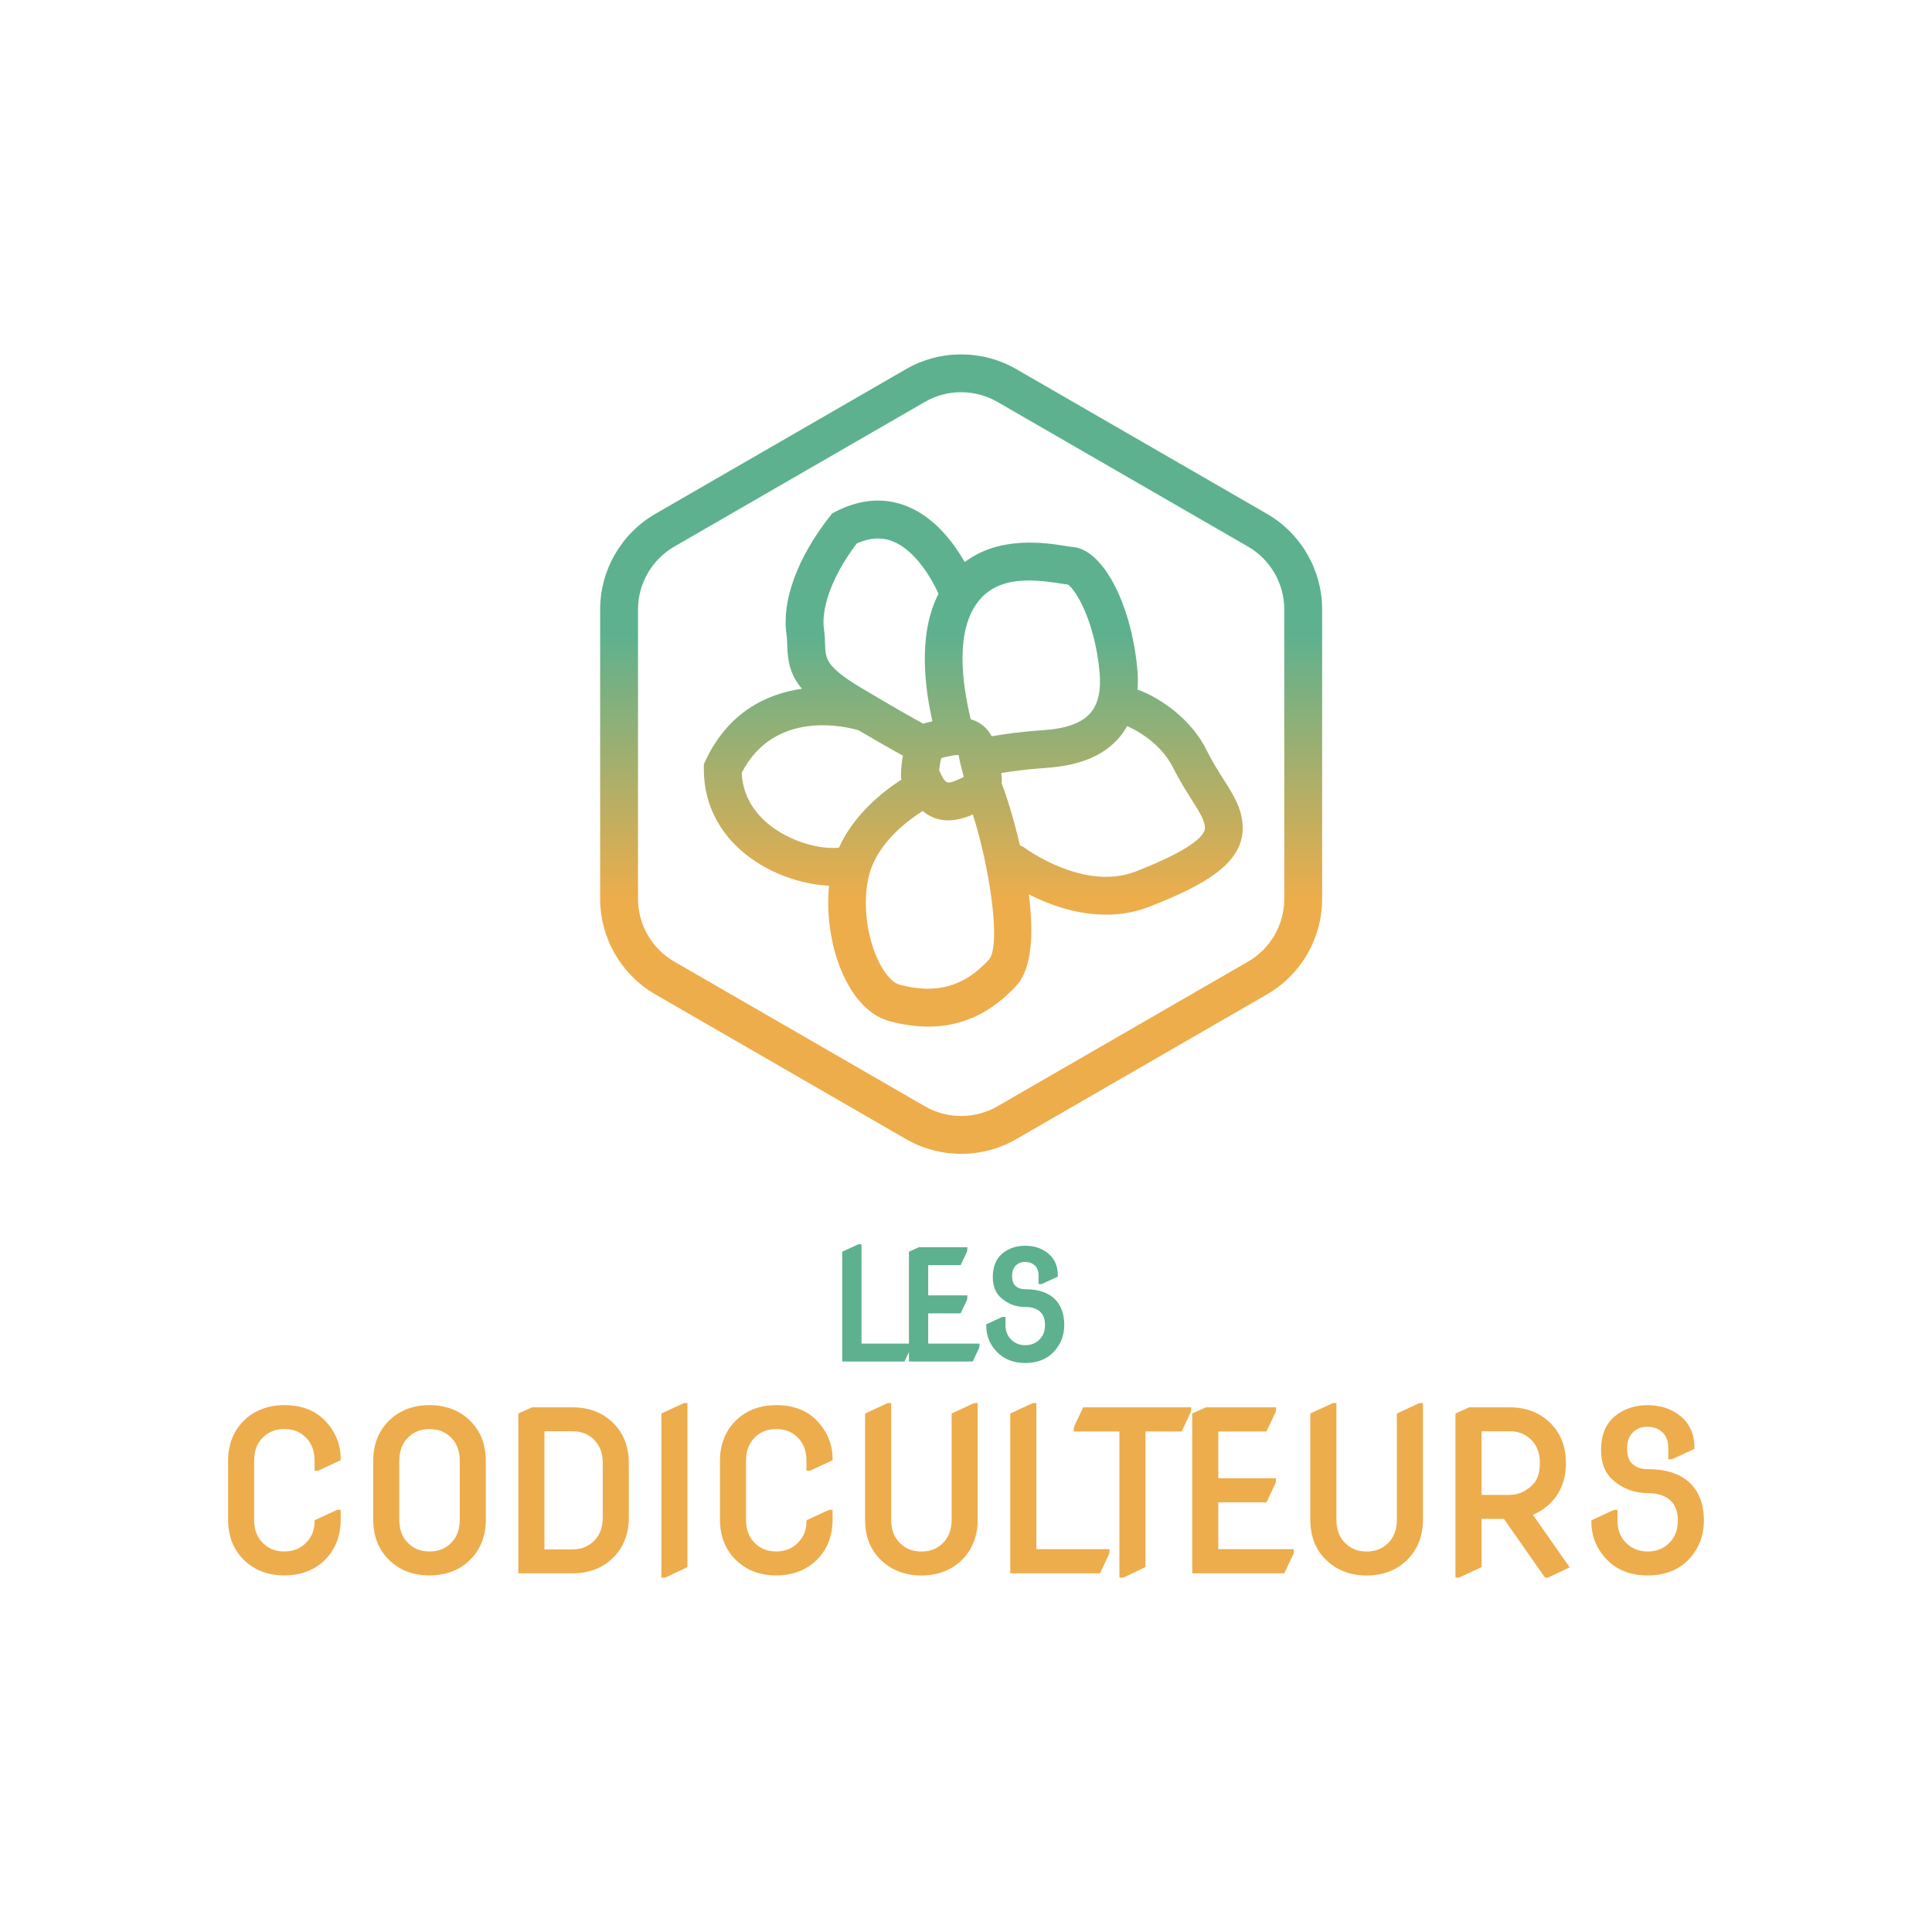 <?xml version="1.0" encoding="UTF-8"?>
<svg id="Calque_1" data-name="Calque 1" xmlns="http://www.w3.org/2000/svg" xmlns:xlink="http://www.w3.org/1999/xlink" viewBox="0 0 566.93 566.93">
  <defs>
    <style>
      .cls-1 {
        fill: url(#Dégradé_sans_nom_8-2);
      }

      .cls-2 {
        fill: url(#Dégradé_sans_nom_8);
      }

      .cls-3 {
        fill: #5db18f;
      }

      .cls-4 {
        fill: #edad4c;
      }
    </style>
    <linearGradient id="Dégradé_sans_nom_8" data-name="Dégradé sans nom 8" x1="282.05" y1="263.72" x2="282.05" y2="185.68" gradientUnits="userSpaceOnUse">
      <stop offset="0" stop-color="#edad4b"/>
      <stop offset="1" stop-color="#5db18f"/>
    </linearGradient>
    <linearGradient id="Dégradé_sans_nom_8-2" data-name="Dégradé sans nom 8" x1="285.61" y1="263.72" x2="285.61" y2="185.68" xlink:href="#Dégradé_sans_nom_8"/>
  </defs>
  <g>
    <path class="cls-2" d="M371.79,150.79l-73.56-42.47c-9.98-5.76-22.39-5.76-32.37,0l-73.56,42.47c-9.98,5.76-16.19,16.51-16.19,28.03v84.94c0,11.53,6.2,22.27,16.19,28.03l73.56,42.47c4.99,2.88,10.59,4.32,16.18,4.32s11.2-1.44,16.19-4.32l73.56-42.47c9.98-5.76,16.18-16.5,16.18-28.03v-84.94c0-11.53-6.2-22.27-16.18-28.03Zm5.08,112.97c0,7.57-4.07,14.63-10.63,18.41l-73.56,42.47c-6.56,3.78-14.7,3.79-21.27,0l-73.56-42.47c-6.56-3.79-10.63-10.84-10.63-18.41v-84.94c0-7.57,4.08-14.63,10.63-18.42l73.56-42.47c3.28-1.89,6.95-2.84,10.63-2.84s7.36,.95,10.63,2.84l73.56,42.47c6.56,3.79,10.63,10.84,10.63,18.42v84.94Z"/>
    <path class="cls-1" d="M353.95,219.9c-4.4-8.74-13.16-15-20.15-17.55,.15-2.08,.12-4.28-.12-6.61-1.94-19.24-10.31-34.73-19.06-35.25-.46-.03-1.15-.15-2.01-.29-5.73-.92-19.25-3.05-29.52,4.74-3.31-5.78-8.87-13.16-16.96-16.39-6.63-2.65-13.64-2.13-20.82,1.52l-1.1,.56-.76,.97c-9.45,12.08-14.07,24.64-12.67,34.45,.16,1.15,.2,2.25,.24,3.41,.14,4.44,.7,8.35,4.29,12.66-10.57,1.49-21.7,7.07-28.25,21l-.52,1.1v1.21c-.13,11.15,5.3,20.89,15.28,27.44,6.5,4.27,14.6,6.76,21.48,7.02-1.03,9.83,1.02,21.04,5.67,29.2,3.23,5.67,7.4,9.32,12.06,10.56,3.99,1.06,7.78,1.6,11.39,1.6,9.87,0,18.39-3.98,25.83-12.02,4.71-5.09,5.05-15.73,3.66-26.78,5.64,2.87,13.77,5.95,22.65,5.95,4.12,0,8.4-.66,12.66-2.32,16.82-6.53,27.93-13.07,27.43-23.77-.24-5.14-2.7-9.02-5.54-13.5-1.58-2.49-3.36-5.3-5.18-8.92Zm-52.07-49.57c2.91,0,5.94,.36,8.98,.84,1,.16,1.85,.29,2.52,.36,2.28,1.55,7.75,10.4,9.25,25.33,.55,5.47-.31,9.6-2.58,12.28-2.52,2.98-7.04,4.65-13.81,5.11-6.73,.45-12.04,1.24-15.23,1.81-.99-1.86-2.31-3.05-3.43-3.78-.87-.57-1.8-.94-2.73-1.22-1.65-6.95-5.1-23.54,1.36-33.38,3.72-5.67,9.39-7.33,15.66-7.33Zm-26.29,55.71c.12-1.33,.37-2.7,.63-3.59,.1-.03,.2-.05,.31-.08,1.02-.26,3.54-.92,4.78-.8,0,.04,.02,.1,.03,.15,.32,1.92,.75,3.52,1.1,4.8,.12,.45,.27,1,.37,1.45-.43,.25-1.13,.6-2.25,1.04-2.72,1.09-3.15,1.11-4.98-2.98Zm-24.17-66.58c3.83-1.7,7.3-1.9,10.57-.6,6.47,2.57,11.24,10.58,13.42,15.36-6.43,12.51-3.7,28.95-1.81,37.44-.43,.11-.84,.22-1.16,.28-.53,.1-1.01,.26-1.47,.45-3.03-1.65-8.65-4.81-18.04-10.41-10.6-6.33-10.68-8.65-10.82-12.87-.04-1.35-.09-2.88-.34-4.63-.72-5.05,1.47-14.2,9.64-25.02Zm-33.77,67.29c9.7-18.74,30.69-13.51,34.28-12.46,6.16,3.63,10.34,5.99,13.02,7.46-.35,1.84-.5,3.64-.54,5.13l-.04,1.32,.23,.51c-5.43,3.49-14.01,10.25-18.42,20.03-3.84,.46-11.41-.66-18.27-5.15-4.54-2.98-9.89-8.28-10.26-16.84Zm72.46,54.94c-7.31,7.89-15.4,10.12-26.21,7.24-1.65-.44-3.62-2.43-5.28-5.33-4.31-7.56-5.77-19.03-3.46-27.28,2.48-8.87,10.78-15.27,15.57-18.33,2.19,1.82,4.69,2.74,7.5,2.74,2,0,4.16-.46,6.47-1.39,.27-.11,.5-.22,.76-.33,4.71,14.48,8.54,38.49,4.65,42.69Zm43.11-25.95c-15.13,5.88-32.26-6.75-32.49-6.92-.45-.34-.93-.57-1.43-.75-1.84-7.91-4.01-14.71-5.37-18.2,.08-.95,.04-1.96-.11-3.02,2.94-.5,7.49-1.14,13.16-1.52,9.93-.66,16.98-3.61,21.55-9.02,.85-1,1.56-2.1,2.21-3.24,3.98,1.71,10.26,5.83,13.28,11.83,2.07,4.1,4.1,7.3,5.73,9.87,2.45,3.86,3.73,5.97,3.83,8.07,.09,1.83-2.45,5.94-20.35,12.9Z"/>
  </g>
  <g>
    <g>
      <path class="cls-4" d="M83.45,412.33c-4.93,0-9,1.6-12.09,4.75-2.94,3-4.43,6.91-4.43,11.61v17.24c0,4.7,1.49,8.61,4.43,11.61,3.09,3.15,7.16,4.75,12.09,4.75s9.01-1.6,12.09-4.75c2.94-3.01,4.43-6.91,4.43-11.61v-2.89h-1.01l-6.65,3.07v.44c0,2.23-.68,4.1-2.09,5.72-1.74,2.01-3.95,2.99-6.78,2.99s-5.04-.98-6.78-2.99c-1.39-1.6-2.09-3.73-2.09-6.35v-17.24c0-2.61,.7-4.75,2.09-6.35,1.74-2.01,3.95-2.99,6.78-2.99s5.04,.98,6.78,2.99c1.39,1.6,2.09,3.73,2.09,6.35v2.89h1.01l6.65-3.07v-.44c0-4.13-1.48-7.82-4.4-10.97-2.93-3.16-7.01-4.77-12.12-4.77Z"/>
      <path class="cls-4" d="M126.04,412.33c-4.93,0-9,1.6-12.09,4.75-2.94,3-4.43,6.91-4.43,11.61v17.24c0,4.7,1.49,8.61,4.43,11.61,3.09,3.15,7.16,4.75,12.09,4.75s9.01-1.6,12.09-4.75c2.94-3.01,4.43-6.91,4.43-11.61v-17.24c0-4.72-1.49-8.63-4.43-11.61-3.09-3.15-7.16-4.75-12.09-4.75Zm8.87,33.6c0,2.61-.7,4.75-2.09,6.35-1.74,2.01-3.95,2.99-6.78,2.99s-5.04-.98-6.78-2.99c-1.39-1.6-2.09-3.73-2.09-6.35v-17.24c0-2.61,.7-4.75,2.09-6.35,1.74-2.01,3.95-2.99,6.78-2.99s5.04,.98,6.78,2.99c1.39,1.6,2.09,3.73,2.09,6.35v17.24Z"/>
      <path class="cls-4" d="M168,412.96h-11.88l-4.02,1.82v46.9h15.9c4.93,0,9-1.6,12.09-4.75,2.94-3,4.43-6.91,4.43-11.61v-15.99c0-4.72-1.49-8.63-4.43-11.61-3.09-3.15-7.16-4.75-12.09-4.75Zm8.87,32.35c0,2.62-.7,4.75-2.09,6.35-1.74,2.01-3.96,2.99-6.78,2.99h-8.24v-34.66h8.24c2.82,0,5.04,.98,6.78,2.99,1.39,1.59,2.09,3.73,2.09,6.34v15.99Z"/>
      <polygon class="cls-4" points="194.07 414.78 194.07 462.93 195.23 462.93 201.72 459.85 201.72 411.71 200.72 411.71 194.07 414.78"/>
      <path class="cls-4" d="M227.79,412.33c-4.93,0-9,1.6-12.09,4.75-2.94,3-4.43,6.91-4.43,11.61v17.24c0,4.7,1.49,8.61,4.43,11.61,3.09,3.15,7.16,4.75,12.09,4.75s9.01-1.6,12.09-4.75c2.94-3.01,4.43-6.91,4.43-11.61v-2.89h-1.01l-6.65,3.07v.44c0,2.23-.68,4.1-2.09,5.72-1.74,2.01-3.95,2.99-6.78,2.99s-5.04-.98-6.78-2.99c-1.39-1.6-2.09-3.73-2.09-6.35v-17.24c0-2.61,.7-4.75,2.09-6.35,1.74-2.01,3.95-2.99,6.78-2.99s5.04,.98,6.78,2.99c1.39,1.6,2.09,3.73,2.09,6.35v2.89h1.01l6.65-3.07v-.44c0-4.13-1.48-7.82-4.4-10.97-2.93-3.16-7.01-4.77-12.12-4.77Z"/>
      <path class="cls-4" d="M279.25,414.78v31.16c0,2.61-.7,4.75-2.09,6.35-1.74,2.01-3.95,2.99-6.78,2.99s-5.04-.98-6.78-2.99c-1.39-1.6-2.09-3.73-2.09-6.35v-34.23h-1.01l-6.65,3.07v31.16c0,4.79,1.49,8.7,4.43,11.62,3.15,3.15,7.22,4.75,12.09,4.75s9.01-1.6,12.09-4.76c2.94-3.02,4.43-6.93,4.43-11.61v-34.23h-1.01l-6.65,3.07Z"/>
      <polygon class="cls-4" points="304.11 411.71 303.1 411.71 296.45 414.78 296.45 461.68 322.78 461.68 325.51 455.89 325.58 454.58 304.11 454.58 304.11 411.71"/>
      <polygon class="cls-4" points="315.13 418.75 315.06 420.05 328.48 420.05 328.48 462.93 329.64 462.93 336.13 459.85 336.13 420.05 346.76 420.05 349.48 414.26 349.55 412.96 317.85 412.96 315.13 418.75"/>
      <polygon class="cls-4" points="357.5 440.86 371.64 440.86 374.36 435.08 374.43 433.77 357.5 433.77 357.5 420.05 371.64 420.05 374.36 414.26 374.43 412.96 353.86 412.96 349.85 414.78 349.85 461.68 376.87 461.68 379.6 455.89 379.66 454.58 357.5 454.58 357.5 440.86"/>
      <path class="cls-4" d="M409.9,414.78v31.16c0,2.61-.7,4.75-2.09,6.35-1.74,2.01-3.95,2.99-6.78,2.99s-5.04-.98-6.78-2.99c-1.38-1.6-2.09-3.73-2.09-6.35v-34.23h-1.01l-6.65,3.07v31.16c0,4.79,1.49,8.7,4.44,11.62,3.15,3.15,7.21,4.75,12.09,4.75s9.01-1.6,12.09-4.76c2.94-3.02,4.43-6.93,4.43-11.61v-34.23h-1.01l-6.65,3.07Z"/>
      <path class="cls-4" d="M455.08,440.95h0c2.94-2.99,4.43-6.9,4.43-11.62s-1.49-8.61-4.43-11.61c-3.09-3.15-7.16-4.75-12.09-4.75h-11.88l-4.02,1.82v48.15h1.01l6.65-3.07v-14.16h6.56l12.07,17.24h.83l6.4-3.02-10.81-15.45c1.98-.79,3.75-1.98,5.28-3.52Zm-12.09-2.29h-8.24v-18.67h8.24c2.82,0,5.04,.98,6.78,2.99,1.39,1.59,2.09,3.73,2.09,6.34,0,2.8-.69,4.93-2.06,6.31-2.01,2.03-4.24,3.02-6.81,3.02Z"/>
      <path class="cls-4" d="M495.57,434.86c-2.8-2.49-6.85-3.75-12.06-3.75-2.11,0-3.69-.61-4.82-1.87-.82-.91-1.23-2.32-1.23-4.21,0-1.98,.54-3.51,1.65-4.66,1.11-1.15,2.55-1.7,4.39-1.7,1.66,0,3.04,.51,4.25,1.56,1.19,1.03,1.8,2.64,1.8,4.8v3.2h1.01l6.65-3.07v-.44c0-3.88-1.39-6.98-4.14-9.22-2.58-2.1-5.8-3.16-9.56-3.16s-6.98,1.07-9.56,3.16c-2.75,2.24-4.14,5.6-4.14,10,0,3.76,1.13,6.69,3.36,8.7,2.9,2.61,6.38,3.94,10.34,3.94,3.24,0,5.65,.91,7.18,2.7,1.1,1.29,1.65,3.11,1.65,5.41,0,2.45-.69,4.47-2.05,6.03-1.76,2.01-3.98,2.99-6.78,2.99s-5.04-.98-6.78-2.99c-1.4-1.62-2.09-3.57-2.09-5.97v-3.26h-1.01l-6.65,3.07v.44c0,4.18,1.49,7.87,4.42,10.98,2.98,3.16,7.06,4.76,12.1,4.76s9.12-1.6,12.1-4.76c2.91-3.11,4.39-6.93,4.39-11.35,0-4.9-1.49-8.72-4.43-11.33Z"/>
    </g>
    <g>
      <polygon class="cls-3" points="272.37 385.39 281.89 385.39 283.81 381.33 283.87 380.12 272.37 380.12 272.37 371.24 281.89 371.24 283.81 367.18 283.87 365.98 269.67 365.98 266.72 367.3 266.72 394.27 252.8 394.27 252.8 365.13 251.89 365.13 247.15 367.3 247.15 399.53 265.41 399.53 266.72 396.75 266.72 399.53 285.45 399.53 287.36 395.47 287.43 394.27 272.37 394.27 272.37 385.39"/>
      <path class="cls-3" d="M309.22,380.92c-1.94-1.73-4.75-2.61-8.34-2.61-1.37,0-2.38-.39-3.11-1.2-.52-.57-.78-1.49-.78-2.71,0-1.29,.35-2.27,1.06-3.01,.71-.73,1.63-1.09,2.82-1.09,1.07,0,1.97,.33,2.74,1,.77,.66,1.15,1.68,1.15,3.1v2.4h.91l4.74-2.17v-.44c0-2.71-.97-4.87-2.9-6.44-1.8-1.46-4.03-2.2-6.64-2.2s-4.84,.74-6.64,2.2c-1.92,1.56-2.9,3.91-2.9,6.97,0,2.62,.79,4.67,2.36,6.07,2.01,1.82,4.42,2.74,7.18,2.74,2.16,0,3.71,.57,4.71,1.76,.71,.83,1.07,2.02,1.07,3.53,0,1.63-.44,2.92-1.34,3.95-1.15,1.32-2.6,1.96-4.44,1.96s-3.3-.64-4.44-1.95c-.92-1.06-1.37-2.34-1.37-3.91v-2.44h-.91l-4.74,2.17v.44c0,2.9,1.03,5.46,3.07,7.61,2.07,2.19,4.9,3.31,8.39,3.31s6.31-1.11,8.39-3.31c2.02-2.15,3.04-4.8,3.04-7.87,0-3.4-1.04-6.05-3.09-7.87Z"/>
    </g>
  </g>
</svg>